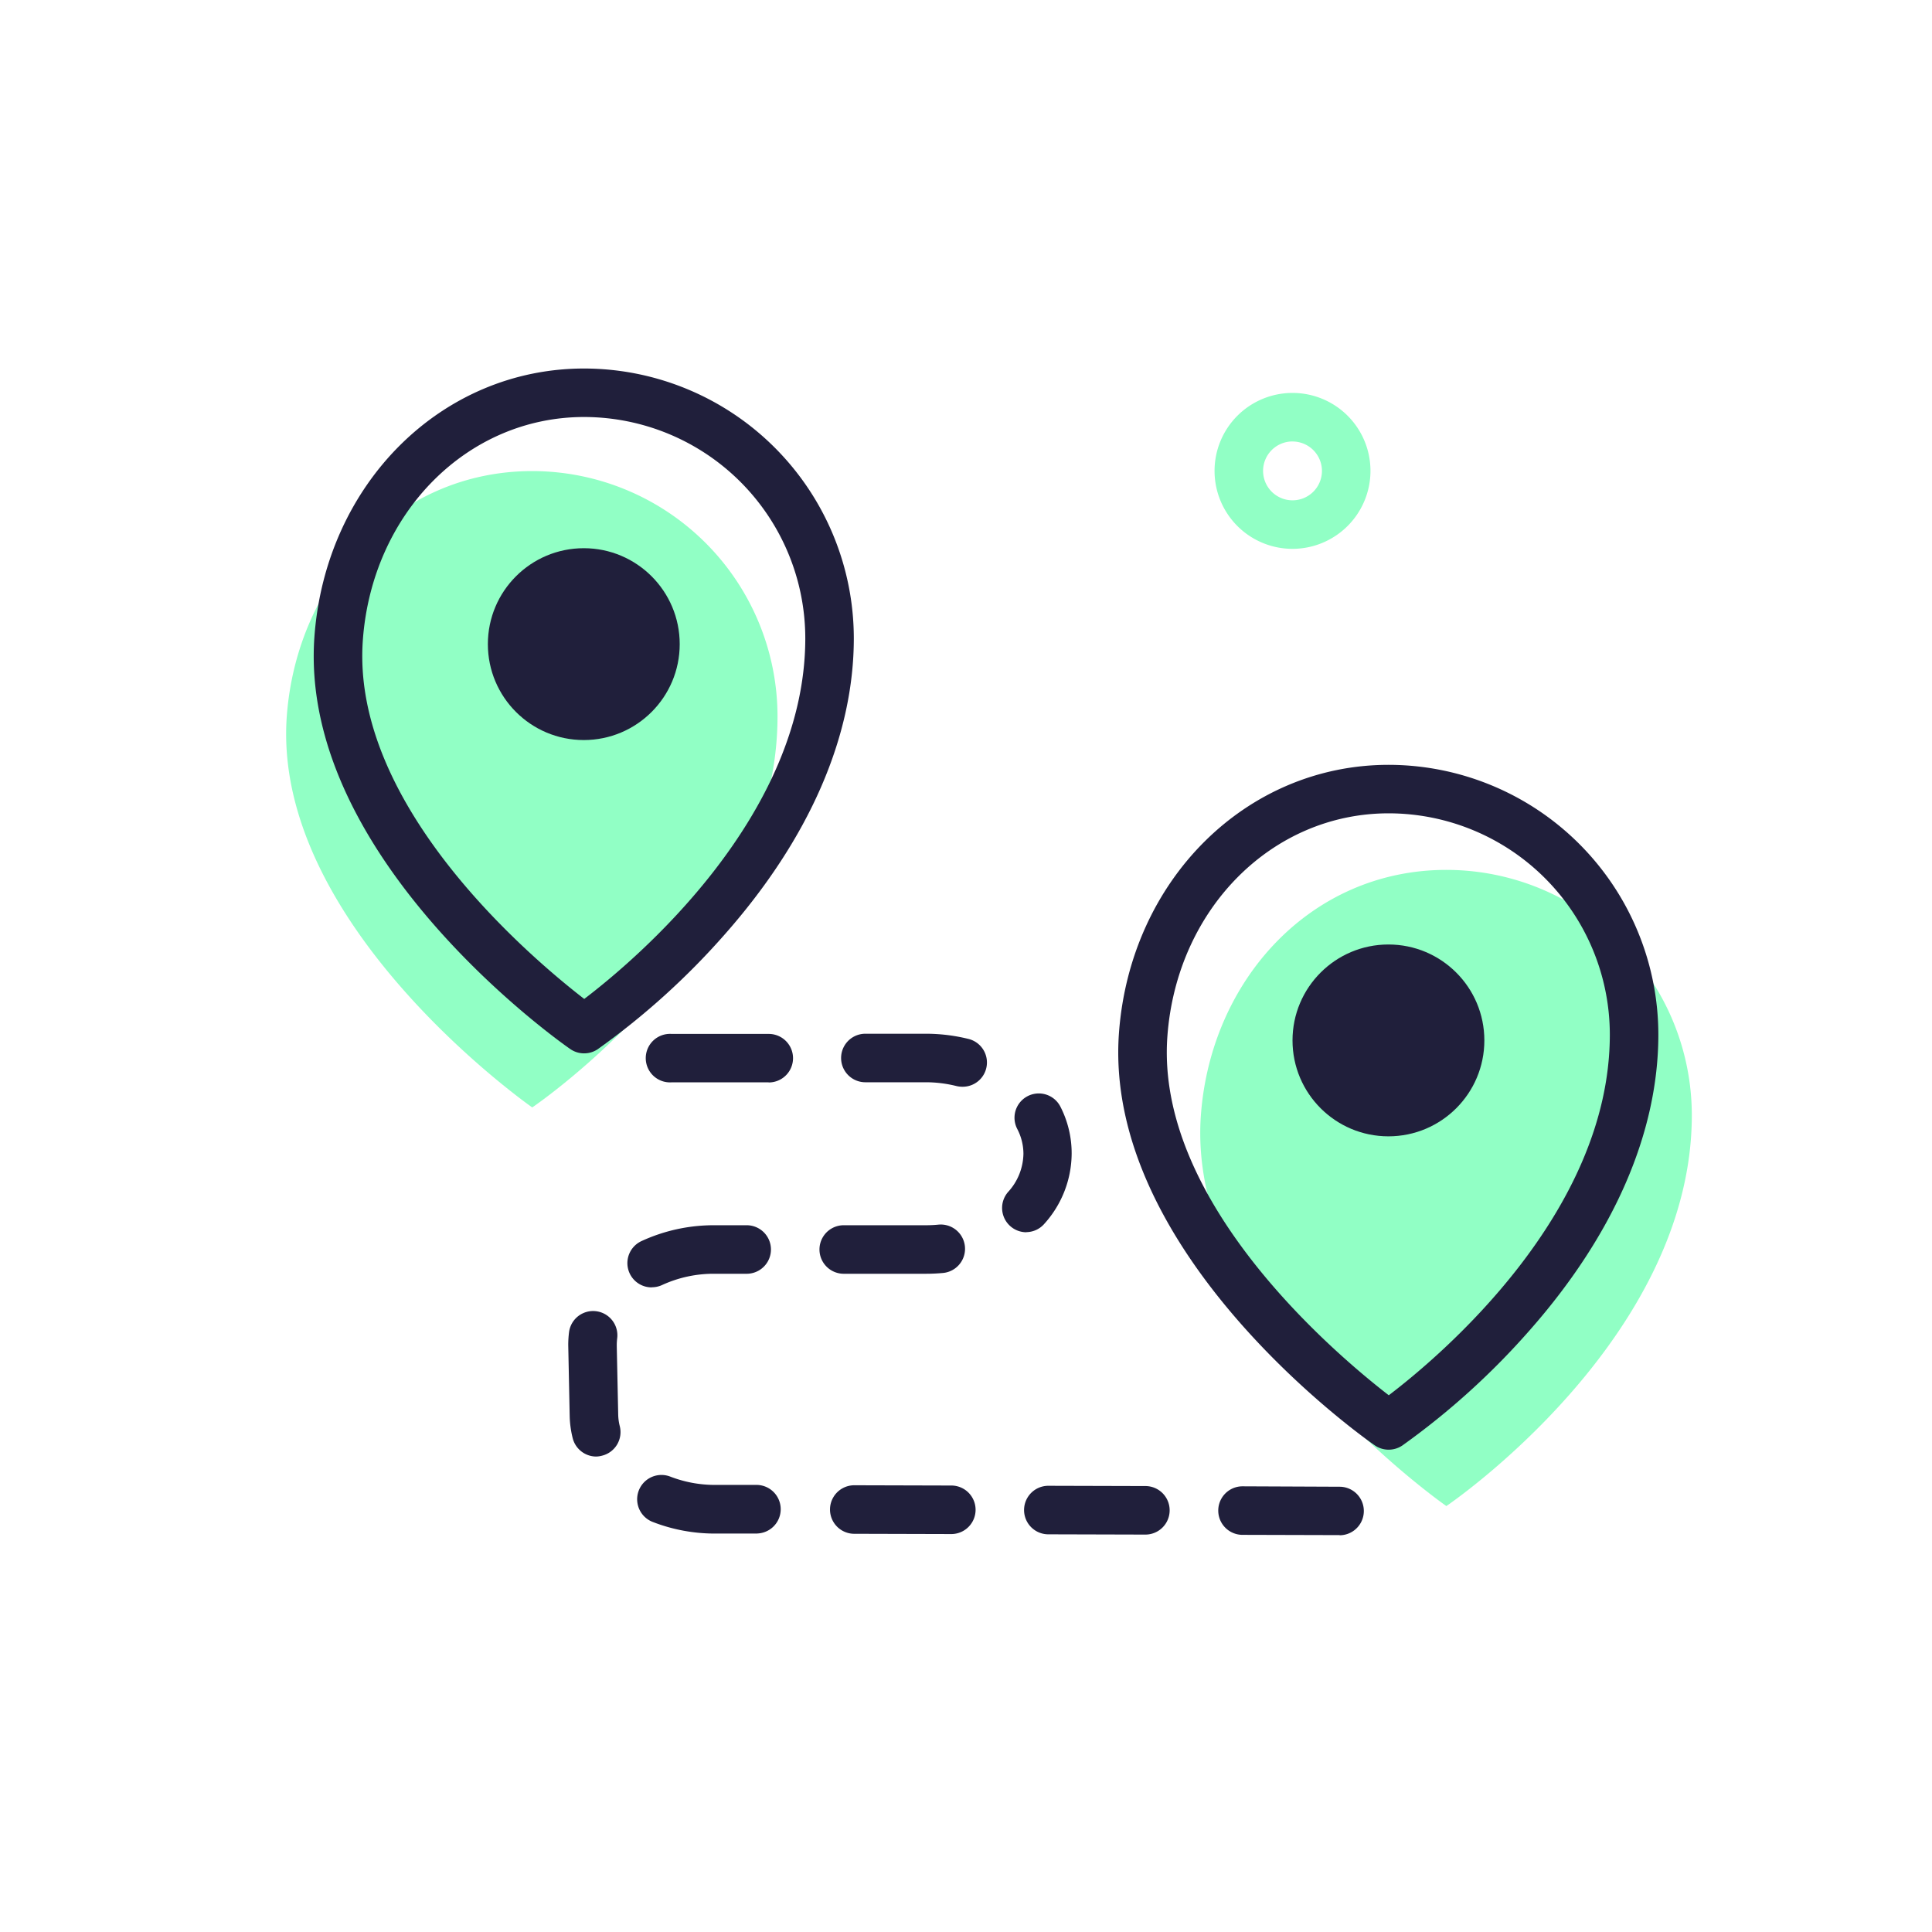 <svg id="Warstwa_1" data-name="Warstwa 1" xmlns="http://www.w3.org/2000/svg" viewBox="0 0 512 512"><defs><style>.cls-1{fill:#91ffc5;}.cls-2{fill:#201f3b;}.cls-3{fill:none;}</style></defs><path class="cls-1" d="M76,189.84c2.63-35.83,29.12-65,65.05-65a65.05,65.05,0,0,1,65,65.05c0,59.61-65,103.59-65,103.59S72,245.31,76,189.84Z"/><path class="cls-1" d="M318.25,295.53c2.63-35.83,29.13-65,65.05-65a65.06,65.06,0,0,1,65.05,65c0,59.62-65.05,103.59-65.05,103.59S314.19,351,318.25,295.53Z"/><path class="cls-2" d="M154.79,279.15a6.4,6.4,0,0,1-3.67-1.15c-3-2.05-72.07-50.89-67.79-109.34h0c3-40.48,33.69-71,71.46-71a71.56,71.56,0,0,1,71.48,71.48c0,26-11.8,53.07-34.13,78.4a197,197,0,0,1-33.75,30.52A6.43,6.43,0,0,1,154.79,279.15ZM96.16,169.6c-3.23,44.05,44.87,84.48,58.67,95.13,13.31-10.13,58.58-48.08,58.58-95.6a58.69,58.69,0,0,0-58.62-58.62c-30.95,0-56.16,25.4-58.63,59.09Z"/><circle class="cls-2" cx="154.71" cy="170.7" r="25.42"/><path class="cls-2" d="M368,384.18a6.4,6.4,0,0,1-3.67-1.15c-2.94-2-72.07-50.89-67.79-109.34h0c3-40.48,33.69-71,71.46-71a71.56,71.56,0,0,1,71.48,71.48c0,26-11.8,53.07-34.13,78.4a197.54,197.54,0,0,1-33.74,30.52A6.49,6.49,0,0,1,368,384.18Zm0-168.64c-30.95,0-56.16,25.4-58.63,59.09h0c-3.23,44.05,44.87,84.48,58.67,95.13,13.32-10.13,58.58-48.08,58.58-95.6A58.68,58.68,0,0,0,368,215.54Zm-65,58.62h0Z"/><circle class="cls-2" cx="367.95" cy="275.72" r="25.42"/><path class="cls-2" d="M355,406.82h0l-25.72-.07a6.43,6.43,0,0,1,0-12.86h0L355,394a6.43,6.43,0,0,1,0,12.86Zm-51.45-.14h0l-25.73-.07a6.43,6.43,0,0,1,0-12.86h0l25.72.07a6.43,6.43,0,0,1,0,12.86Zm-51.44-.14h0l-25.72-.07a6.43,6.43,0,0,1,0-12.86h0l25.72.07a6.43,6.43,0,0,1,0,12.86Zm-51.44-.13h0l-11.13,0a45.43,45.43,0,0,1-16.59-3.09,6.43,6.43,0,0,1,4.69-12,32.89,32.89,0,0,0,11.94,2.2l11.13,0a6.44,6.44,0,0,1,0,12.87ZM158,386a6.45,6.45,0,0,1-6.23-4.87,26.64,26.64,0,0,1-.8-6l-.38-18.69a27.42,27.42,0,0,1,.21-3.39,6.43,6.43,0,1,1,12.76,1.64,14.55,14.55,0,0,0-.11,1.75v.28l.38,18.14a13.61,13.61,0,0,0,.42,3.1,6.43,6.43,0,0,1-4.67,7.8A6.64,6.64,0,0,1,158,386Zm14.69-44.83a6.43,6.43,0,0,1-2.75-12.24,45.67,45.67,0,0,1,19.33-4.23h8.61a6.43,6.43,0,1,1,0,12.86h-8.61a32.66,32.66,0,0,0-13.84,3A6.53,6.53,0,0,1,172.65,341.14Zm50.91-3.61a6.43,6.43,0,0,1,0-12.86h21.8a32.85,32.85,0,0,0,3.3-.16,6.43,6.43,0,0,1,1.22,12.81c-1.49.14-3,.21-4.52.21Zm48.39-11a6.44,6.44,0,0,1-4.84-10.67,15.34,15.34,0,0,0,4.07-10.11,14.26,14.26,0,0,0-1.64-6.6A6.43,6.43,0,0,1,281,293.24,27.09,27.09,0,0,1,284,305.75a28,28,0,0,1-7.25,18.58A6.39,6.39,0,0,1,272,326.53ZM255,288a6.92,6.92,0,0,1-1.55-.19,33.62,33.62,0,0,0-8.12-1h-16a6.43,6.43,0,0,1,0-12.86h16a47.06,47.06,0,0,1,11.21,1.35A6.43,6.43,0,0,1,255,288Zm-51.35-1.17H178A6.43,6.43,0,1,1,178,274h25.73a6.43,6.43,0,0,1,0,12.86Z"/><path class="cls-3" d="M495.23,170.69a6.44,6.44,0,0,1-6.43,6.43H476.74v12.06a6.44,6.44,0,0,1-12.87,0V177.12h-12a6.43,6.43,0,0,1,0-12.86h12v-12a6.44,6.44,0,0,1,12.87,0v12H488.8A6.44,6.44,0,0,1,495.23,170.69Z"/><path class="cls-3" d="M105,358.92a6.44,6.44,0,0,1-6.43,6.43h-12v12a6.43,6.43,0,0,1-12.86,0v-12H61.63a6.43,6.43,0,1,1,0-12.86H73.68V340.43a6.43,6.43,0,0,1,12.86,0v12.06h12A6.43,6.43,0,0,1,105,358.92Z"/><path class="cls-1" d="M342.53,145.45a20.66,20.66,0,1,1,20.66-20.66A20.69,20.69,0,0,1,342.53,145.45Zm0-28.46a7.8,7.8,0,1,0,7.8,7.8A7.81,7.81,0,0,0,342.53,117Z"/></svg>